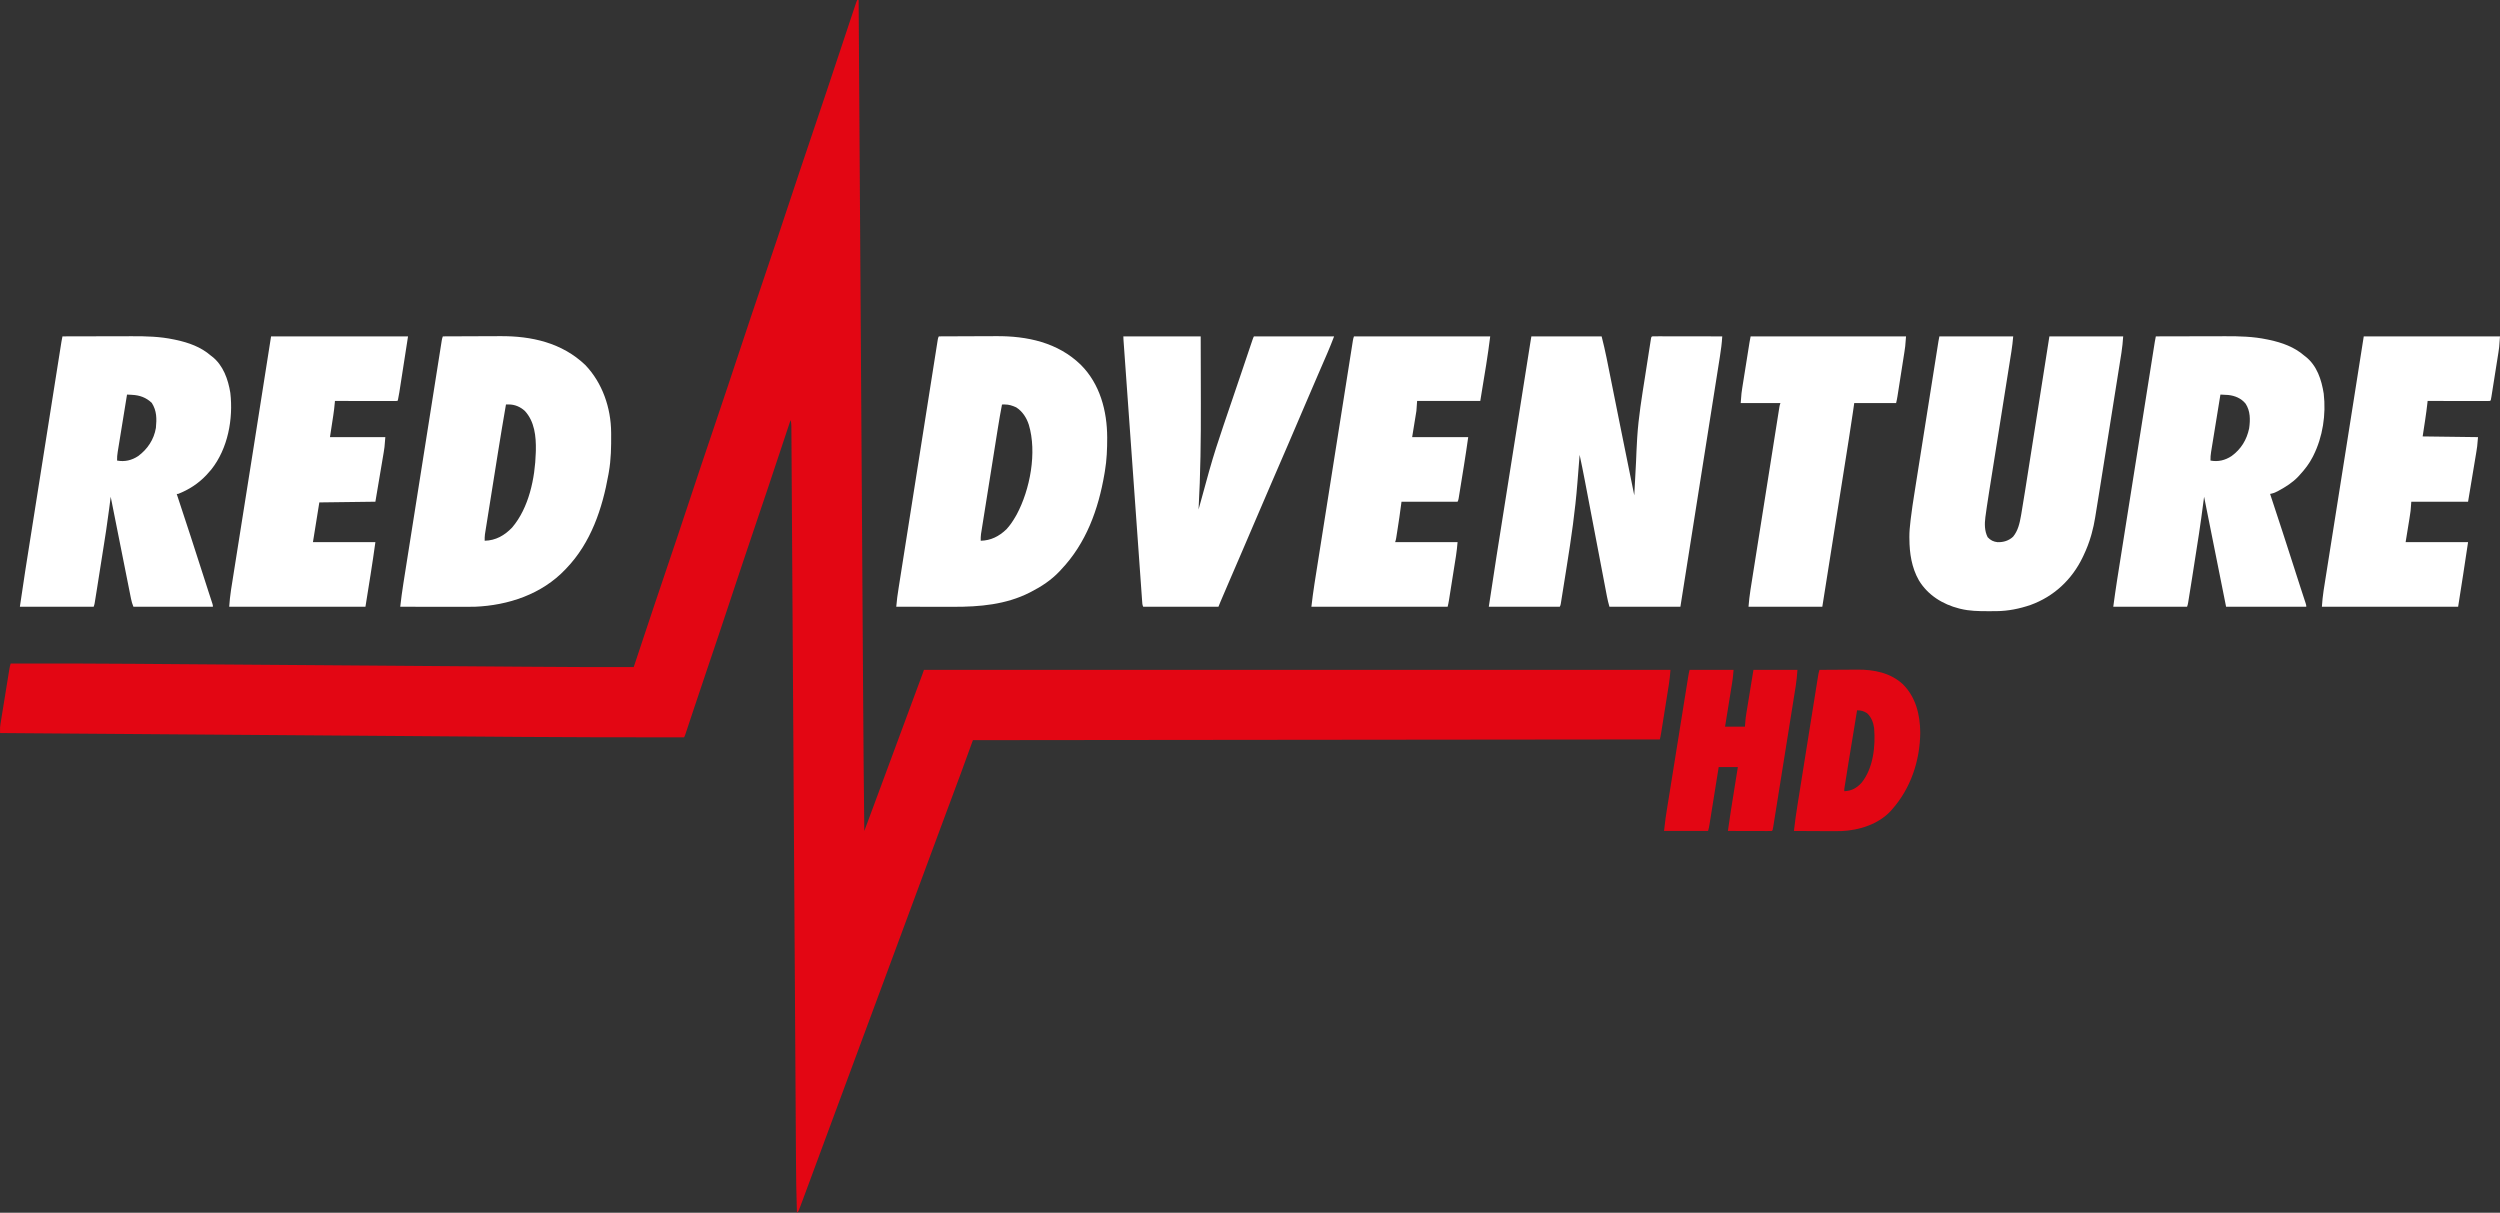 <svg version="1.1" viewBox="0 0 800 388.08" xmlns="http://www.w3.org/2000/svg">
 <rect x="0" y="0" width="800" height="388.08" fill="#333333" stroke="none"/>
 <g fill="#fff" stroke-width=".227">
  <path d="m490.04 107.64h22.481c0.568 2.273 1.113 4.523 1.569 6.817 0.06 0.299 0.12 0.598 0.181 0.897 0.162 0.804 0.323 1.608 0.483 2.412 0.172 0.861 0.345 1.722 0.519 2.583 0.33 1.642 0.659 3.285 0.988 4.927 0.399 1.991 0.798 3.982 1.198 5.972 0.053 0.265 0.053 0.265 0.108 0.536 0.143 0.714 0.287 1.428 0.43 2.142 0.178 0.888 0.356 1.776 0.535 2.664 1.466 7.307 2.948 14.611 4.436 21.914 0.307-5.309 0.307-5.309 0.561-10.62 9e-3 -0.205 0.018-0.411 0.027-0.623 0.043-0.986 0.084-1.973 0.122-2.959 0.051-1.247 0.121-2.492 0.198-3.737 0.015-0.25 0.03-0.5 0.046-0.757 0.413-6.406 1.458-12.724 2.458-19.059 0.183-1.164 0.364-2.329 0.544-3.494 0.174-1.123 0.349-2.246 0.525-3.369 0.084-0.535 0.167-1.071 0.25-1.606 0.115-0.739 0.232-1.479 0.349-2.218 0.034-0.221 0.068-0.441 0.104-0.669 0.032-0.199 0.064-0.399 0.096-0.604 0.027-0.174 0.055-0.348 0.083-0.527 0.086-0.396 0.086-0.396 0.313-0.624 0.698-0.022 1.391-0.029 2.089-0.026 0.329-5e-5 0.329-5e-5 0.665-1e-4 0.729 1.6e-4 1.457 2e-3 2.186 4e-3 0.504 4.2e-4 1.007 7.4e-4 1.511 9.7e-4 1.329 8.7e-4 2.657 3e-3 3.986 6e-3 1.355 2e-3 2.709 3e-3 4.064 5e-3 2.66 2e-3 5.32 6e-3 7.98 0.011-0.13 2.182-0.41 4.323-0.754 6.479-0.055 0.347-0.109 0.694-0.164 1.042-0.149 0.946-0.299 1.892-0.449 2.838-0.162 1.023-0.323 2.046-0.484 3.07-0.279 1.77-0.559 3.541-0.839 5.311-0.405 2.559-0.809 5.119-1.213 7.678-0.655 4.153-1.311 8.306-1.968 12.459-0.638 4.033-1.275 8.066-1.912 12.099-0.059 0.373-0.059 0.373-0.119 0.754-0.197 1.248-0.394 2.497-0.591 3.745-1.633 10.347-3.268 20.694-4.904 31.041h-22.708c-0.322-1.129-0.597-2.224-0.813-3.372-0.05-0.259-0.05-0.259-0.1-0.523-0.11-0.575-0.219-1.15-0.328-1.725-0.079-0.414-0.158-0.828-0.237-1.242-0.17-0.89-0.34-1.78-0.509-2.67-0.269-1.411-0.538-2.822-0.808-4.233-0.476-2.49-0.951-4.981-1.426-7.472-0.713-3.739-1.426-7.478-2.141-11.217-0.267-1.399-0.534-2.797-0.8-4.196-0.167-0.877-0.334-1.753-0.502-2.63-0.077-0.402-0.153-0.803-0.23-1.205-0.515-2.711-1.066-5.412-1.643-8.111-0.017 0.213-0.034 0.426-0.051 0.645-0.143 1.821-0.288 3.642-0.435 5.463-0.076 0.946-0.152 1.892-0.226 2.839-0.703 8.955-1.976 17.765-3.398 26.633-0.181 1.132-0.361 2.264-0.54 3.397-0.173 1.093-0.347 2.185-0.522 3.277-0.083 0.521-0.166 1.041-0.249 1.562-0.114 0.72-0.23 1.439-0.345 2.159-0.034 0.214-0.068 0.428-0.103 0.649-0.032 0.195-0.063 0.389-0.095 0.59-0.027 0.169-0.054 0.339-0.082 0.513-0.086 0.415-0.086 0.415-0.313 0.869h-22.708c0.802-5.348 1.605-10.693 2.453-16.034 0.174-1.096 0.347-2.192 0.52-3.288 0.284-1.794 0.568-3.588 0.852-5.382 0.332-2.095 0.663-4.19 0.995-6.285 0.591-3.736 1.183-7.471 1.774-11.207 0.573-3.618 1.146-7.237 1.719-10.855 0.035-0.224 0.071-0.448 0.107-0.679l0.428-2.703c0.614-3.881 1.229-7.763 1.843-11.644 0.066-0.417 0.132-0.835 0.198-1.252 0.409-2.582 0.817-5.163 1.226-7.745 0.114-0.719 0.228-1.437 0.341-2.156 0.131-0.827 0.262-1.653 0.393-2.48 0.07-0.441 0.14-0.881 0.209-1.322 0.042-0.262 0.083-0.524 0.126-0.794 0.036-0.226 0.071-0.451 0.108-0.684 0.108-0.67 0.219-1.34 0.331-2.009z"/>
  <path d="m689.87 107.64c3.559-0.011 7.119-0.019 10.678-0.024 1.653-2e-3 3.306-5e-3 4.96-0.011 1.443-5e-3 2.887-7e-3 4.33-8e-3 0.762-5.8e-4 1.524-2e-3 2.286-5e-3 4.504-0.018 8.947 0.092 13.369 1.027 0.239 0.05 0.478 0.099 0.724 0.151 4.033 0.865 7.963 2.26 11.112 5.001 0.133 0.101 0.266 0.202 0.404 0.306 3.697 2.875 5.167 7.462 5.861 11.899 0.768 6.672-0.3 13.801-3.312 19.813-0.069 0.138-0.138 0.276-0.208 0.418-1.098 2.154-2.478 3.941-4.106 5.714-0.168 0.187-0.337 0.374-0.51 0.567-1.81 1.916-4 3.296-6.302 4.543-0.141 0.077-0.283 0.154-0.429 0.233-0.766 0.402-1.448 0.639-2.296 0.789 0.057 0.174 0.115 0.348 0.174 0.527 2.585 7.838 5.164 15.678 7.668 23.542 0.069 0.216 0.138 0.432 0.208 0.655 0.067 0.211 0.134 0.422 0.204 0.64 0.471 1.479 0.949 2.956 1.43 4.432 0.065 0.201 0.131 0.401 0.198 0.608 0.304 0.933 0.609 1.867 0.916 2.799 0.105 0.322 0.21 0.643 0.315 0.965 0.091 0.277 0.182 0.555 0.276 0.84 0.192 0.643 0.192 0.643 0.192 1.097h-25.66c-3.485-17.423-3.485-17.423-7.039-35.197-0.3 2.248-0.599 4.496-0.908 6.812-0.222 1.567-0.447 3.133-0.681 4.698-0.031 0.208-0.062 0.417-0.094 0.632-0.692 4.637-1.429 9.268-2.168 13.898-0.093 0.585-0.187 1.17-0.28 1.756-0.148 0.927-0.296 1.855-0.445 2.782-0.056 0.346-0.111 0.692-0.166 1.038-0.076 0.477-0.153 0.953-0.23 1.43-0.043 0.269-0.086 0.538-0.131 0.815-0.12 0.657-0.12 0.657-0.347 1.338h-23.616c0.394-2.886 0.787-5.765 1.244-8.641 0.053-0.335 0.106-0.67 0.159-1.005 0.143-0.903 0.286-1.806 0.429-2.709 0.155-0.98 0.31-1.961 0.465-2.942 0.302-1.913 0.605-3.826 0.908-5.738 0.353-2.23 0.706-4.459 1.059-6.689 0.629-3.977 1.259-7.954 1.889-11.931 0.611-3.857 1.222-7.714 1.832-11.571 0.038-0.238 0.075-0.476 0.114-0.722 0.038-0.238 0.075-0.475 0.114-0.72 0.696-4.399 1.392-8.798 2.088-13.197 0.211-1.333 0.422-2.666 0.633-4 0.334-2.112 0.668-4.224 1.003-6.335 0.153-0.965 0.306-1.929 0.458-2.894 0.14-0.882 0.279-1.765 0.419-2.647 0.051-0.32 0.101-0.639 0.152-0.959 0.069-0.434 0.137-0.867 0.206-1.301 0.038-0.241 0.076-0.482 0.116-0.73 0.1-0.598 0.213-1.192 0.336-1.786zm20.664 18.62c-0.416 2.552-0.83 5.104-1.244 7.657-0.192 1.185-0.384 2.37-0.577 3.555-0.186 1.144-0.372 2.288-0.557 3.432-0.071 0.436-0.142 0.872-0.213 1.309-0.1 0.611-0.199 1.223-0.297 1.835-0.03 0.18-0.059 0.36-0.09 0.545-0.149 0.939-0.233 1.831-0.202 2.786 2.445 0.456 4.676-0.071 6.75-1.44 3.034-2.21 4.857-5.189 5.625-8.869 0.381-2.721 0.416-5.551-1.149-7.913-1.385-1.702-3.396-2.538-5.541-2.762-0.298-0.016-0.595-0.032-0.902-0.048-0.155-9e-3 -0.311-0.018-0.471-0.027-0.378-0.021-0.755-0.04-1.133-0.059z"/>
  <path d="m19.984 107.64c3.559-0.011 7.119-0.019 10.678-0.024 1.653-2e-3 3.306-5e-3 4.96-0.011 1.443-5e-3 2.887-7e-3 4.33-8e-3 0.762-5.8e-4 1.524-2e-3 2.286-5e-3 4.504-0.018 8.947 0.092 13.369 1.027 0.239 0.05 0.478 0.099 0.724 0.151 4.033 0.865 7.963 2.26 11.112 5.001 0.133 0.101 0.266 0.202 0.404 0.306 3.584 2.788 5.173 7.335 5.861 11.657 0.957 8.363-0.778 17.818-6.108 24.525-0.35 0.406-0.705 0.809-1.064 1.206-0.184 0.205-0.368 0.41-0.557 0.622-2.516 2.663-5.576 4.627-8.98 5.963h-0.454c0.095 0.286 0.095 0.286 0.191 0.579 2.886 8.744 5.767 17.488 8.555 26.264 0.425 1.337 0.855 2.673 1.289 4.007 0.056 0.171 0.111 0.342 0.168 0.518 0.251 0.774 0.503 1.547 0.756 2.32 0.083 0.257 0.167 0.514 0.253 0.778 0.072 0.22 0.144 0.441 0.218 0.667 0.151 0.518 0.151 0.518 0.151 0.972h-25.433c-0.359-0.898-0.581-1.63-0.767-2.565-0.058-0.288-0.116-0.576-0.176-0.873-0.063-0.318-0.125-0.635-0.188-0.953-0.067-0.336-0.134-0.672-0.202-1.007-0.182-0.91-0.363-1.82-0.543-2.73-0.189-0.952-0.379-1.903-0.569-2.855-0.36-1.801-0.718-3.603-1.076-5.404-0.408-2.051-0.817-4.102-1.226-6.153-0.841-4.218-1.681-8.437-2.52-12.656-0.025 0.195-0.05 0.39-0.075 0.591-0.095 0.742-0.19 1.484-0.285 2.226-0.041 0.318-0.081 0.635-0.122 0.953-0.286 2.251-0.599 4.495-0.94 6.738-0.027 0.179-0.054 0.358-0.082 0.543-0.062 0.404-0.125 0.807-0.188 1.211-0.069 0.441-0.069 0.441-0.139 0.891-0.023 0.149-0.047 0.298-0.07 0.452-0.073 0.468-0.145 0.935-0.218 1.403-0.724 4.678-1.462 9.354-2.21 14.029-0.044 0.276-0.088 0.551-0.133 0.836-0.123 0.771-0.247 1.542-0.371 2.313-0.054 0.342-0.054 0.342-0.11 0.69-0.034 0.207-0.067 0.415-0.102 0.629-0.029 0.18-0.058 0.36-0.088 0.545-0.09 0.465-0.09 0.465-0.317 1.147h-23.616c1.304-8.869 1.304-8.869 1.736-11.59 0.051-0.326 0.103-0.652 0.154-0.979 0.136-0.866 0.273-1.732 0.41-2.598 0.149-0.945 0.299-1.89 0.448-2.836 0.29-1.838 0.58-3.676 0.871-5.513 0.339-2.144 0.678-4.289 1.016-6.434 0.604-3.824 1.208-7.648 1.812-11.473 0.586-3.706 1.171-7.412 1.756-11.119 0.742-4.698 1.484-9.396 2.226-14.093 0.236-1.494 0.472-2.988 0.708-4.482 0.287-1.816 0.574-3.632 0.861-5.448 0.146-0.926 0.293-1.852 0.439-2.778 0.134-0.847 0.268-1.694 0.402-2.541 0.071-0.452 0.143-0.904 0.214-1.356 0.042-0.268 0.085-0.536 0.129-0.812 0.037-0.231 0.073-0.463 0.111-0.701 0.099-0.591 0.211-1.178 0.333-1.766zm20.664 18.62c-0.416 2.552-0.83 5.104-1.244 7.657-0.192 1.185-0.384 2.37-0.577 3.555-0.186 1.144-0.372 2.288-0.557 3.432-0.071 0.436-0.142 0.872-0.213 1.309-0.1 0.611-0.199 1.223-0.297 1.835-0.03 0.18-0.059 0.36-0.09 0.545-0.149 0.939-0.233 1.831-0.202 2.786 2.43 0.453 4.672-0.062 6.735-1.426 2.989-2.195 5.071-5.314 5.689-9.029 0.28-2.901 0.296-5.481-1.326-8.009-1.84-1.72-3.813-2.436-6.316-2.569-0.155-9e-3 -0.311-0.018-0.471-0.027-0.378-0.021-0.755-0.04-1.133-0.059z"/>
  <path d="m300.43 107.64c2.926-0.016 5.852-0.028 8.777-0.035 1.359-4e-3 2.718-8e-3 4.077-0.016 1.316-8e-3 2.633-0.011 3.949-0.013 0.497-1e-3 0.995-4e-3 1.492-7e-3 9.97-0.072 19.764 2.01 27.119 9.155 6.159 6.14 8.435 14.782 8.458 23.273 2e-3 3.645-0.124 7.187-0.738 10.789-0.068 0.407-0.068 0.407-0.137 0.823-1.934 11.394-5.857 22.263-13.942 30.741-0.177 0.191-0.354 0.383-0.536 0.58-2.584 2.715-5.681 4.759-9.002 6.459-0.14 0.072-0.28 0.144-0.425 0.219-7.608 3.87-16.003 4.592-24.403 4.572-0.53-4.2e-4 -1.06-7.5e-4 -1.59-9.7e-4 -1.385-8.6e-4 -2.77-3e-3 -4.155-6e-3 -1.417-2e-3 -2.835-3e-3 -4.252-5e-3 -2.773-2e-3 -5.547-6e-3 -8.32-0.011 0.147-2.006 0.437-3.982 0.753-5.968 0.054-0.347 0.109-0.693 0.163-1.04 0.148-0.946 0.298-1.893 0.448-2.839 0.162-1.023 0.322-2.045 0.483-3.068 0.315-2.001 0.63-4.001 0.946-6.002 0.257-1.625 0.513-3.25 0.769-4.875 0.036-0.231 0.073-0.463 0.11-0.701 0.074-0.47 0.148-0.94 0.222-1.411 0.694-4.405 1.389-8.809 2.084-13.214 0.597-3.782 1.193-7.564 1.788-11.346 0.692-4.392 1.383-8.785 2.076-13.177 0.074-0.468 0.148-0.936 0.221-1.403 0.054-0.345 0.054-0.345 0.11-0.698 0.256-1.625 0.512-3.249 0.768-4.874 0.311-1.978 0.623-3.955 0.936-5.933 0.16-1.01 0.319-2.019 0.477-3.029 0.145-0.923 0.291-1.846 0.437-2.768 0.053-0.335 0.106-0.67 0.158-1.005 0.071-0.453 0.143-0.906 0.215-1.359 0.06-0.378 0.06-0.378 0.121-0.765 0.112-0.589 0.112-0.589 0.339-1.044zm20.21 21.8c-0.485 2.516-0.92 5.037-1.321 7.568-0.06 0.379-0.121 0.757-0.182 1.136-0.162 1.016-0.324 2.032-0.485 3.048-0.101 0.636-0.202 1.272-0.304 1.908-0.354 2.222-0.707 4.444-1.06 6.666-0.328 2.068-0.658 4.135-0.988 6.202-0.284 1.781-0.568 3.562-0.851 5.343-0.169 1.061-0.337 2.123-0.507 3.184-0.159 0.996-0.317 1.991-0.475 2.987-0.058 0.365-0.116 0.73-0.175 1.095-0.08 0.498-0.159 0.997-0.237 1.496-0.044 0.279-0.089 0.557-0.134 0.845-0.088 0.717-0.112 1.401-0.094 2.123 3.258-0.07 5.889-1.421 8.225-3.663 1.15-1.236 2.061-2.598 2.902-4.058 0.128-0.222 0.256-0.445 0.389-0.674 4.294-8.005 6.53-19.888 3.883-28.718-0.727-2.253-2.021-4.282-4.045-5.578-1.208-0.549-2.345-0.931-3.678-0.917-0.428 4e-3 -0.428 4e-3 -0.864 9e-3z"/>
  <path d="m141.7 107.64c2.926-0.016 5.852-0.028 8.777-0.035 1.359-4e-3 2.718-8e-3 4.077-0.016 1.316-8e-3 2.633-0.011 3.949-0.013 0.497-1e-3 0.995-4e-3 1.492-7e-3 10.083-0.072 19.8 2.095 27.276 9.212 5.503 5.729 8.244 13.75 8.292 21.636 2e-3 0.178 3e-3 0.356 5e-3 0.54 0.028 4.063-0.032 8.042-0.732 12.056-0.07 0.401-0.07 0.401-0.14 0.811-1.954 10.988-5.61 21.88-13.484 30.072-0.101 0.106-0.201 0.213-0.305 0.322-7.508 7.92-18.247 11.513-28.988 11.94-1.842 0.039-3.684 0.026-5.526 0.022-0.53-4.2e-4 -1.06-7.5e-4 -1.59-9.7e-4 -1.385-8.6e-4 -2.77-3e-3 -4.155-6e-3 -1.417-2e-3 -2.835-3e-3 -4.252-5e-3 -2.773-2e-3 -5.547-6e-3 -8.32-0.011 0.278-2.487 0.605-4.96 0.999-7.432 0.054-0.341 0.107-0.682 0.161-1.023 0.145-0.925 0.292-1.849 0.438-2.774 0.159-1.002 0.316-2.003 0.474-3.005 0.308-1.957 0.618-3.913 0.927-5.87 0.361-2.279 0.72-4.559 1.08-6.838 0.642-4.065 1.284-8.13 1.927-12.195 0.624-3.945 1.247-7.89 1.869-11.835 0.679-4.301 1.357-8.601 2.037-12.902 0.072-0.458 0.145-0.916 0.217-1.374 0.036-0.225 0.071-0.451 0.108-0.683 0.251-1.589 0.502-3.179 0.753-4.769 0.305-1.934 0.611-3.868 0.917-5.802 0.156-0.987 0.312-1.974 0.468-2.961 0.142-0.903 0.285-1.805 0.428-2.707 0.052-0.327 0.103-0.655 0.155-0.982 0.07-0.443 0.14-0.886 0.211-1.329 0.039-0.247 0.078-0.493 0.118-0.747 0.111-0.606 0.111-0.606 0.338-1.287zm20.21 21.8c-0.904 5.205-1.771 10.415-2.601 15.633-0.088 0.554-0.177 1.109-0.265 1.663-0.31 1.942-0.619 3.884-0.928 5.827-0.286 1.801-0.574 3.601-0.861 5.401-0.25 1.561-0.498 3.122-0.746 4.683-0.147 0.926-0.295 1.852-0.443 2.779-0.139 0.865-0.276 1.729-0.413 2.594-0.05 0.316-0.101 0.632-0.152 0.949-0.07 0.432-0.138 0.864-0.206 1.296-0.038 0.241-0.077 0.483-0.116 0.731-0.082 0.688-0.096 1.351-0.081 2.043 3.535-0.076 6.353-1.692 8.771-4.215 5.4-6.334 7.347-15.838 7.579-23.943 9e-3 -0.27 0.018-0.54 0.028-0.819 0.077-4.4-0.4-9.19-3.519-12.551-1.401-1.311-3.259-2.107-5.187-2.083-0.283 4e-3 -0.567 7e-3 -0.859 0.011z"/>
  <path d="m620.61 107.64h23.616c-0.145 1.596-0.306 3.151-0.56 4.727-0.033 0.21-0.066 0.419-0.1 0.635-0.11 0.695-0.221 1.39-0.332 2.085-0.08 0.502-0.159 1.003-0.238 1.505-0.171 1.077-0.342 2.154-0.513 3.231-0.272 1.708-0.543 3.416-0.813 5.125-0.38 2.4-0.761 4.799-1.142 7.199-0.024 0.152-0.048 0.304-0.073 0.461-0.244 1.538-0.489 3.077-0.733 4.615-0.122 0.765-0.243 1.53-0.365 2.295-0.036 0.226-0.036 0.226-0.073 0.457-0.402 2.532-0.804 5.064-1.205 7.597-0.268 1.693-0.537 3.385-0.807 5.078-0.169 1.061-0.337 2.122-0.505 3.183-0.077 0.486-0.154 0.972-0.232 1.458-0.246 1.539-0.484 3.08-0.711 4.622-0.035 0.236-0.069 0.472-0.105 0.715-0.104 0.724-0.204 1.448-0.301 2.173-0.031 0.217-0.062 0.433-0.095 0.656-0.284 2.188-0.289 4.448 0.728 6.447 0.919 0.983 1.847 1.454 3.179 1.59 1.851 0.052 3.57-0.463 4.947-1.738 1.568-1.897 2.112-4.282 2.524-6.647 0.058-0.326 0.058-0.326 0.117-0.66 0.449-2.553 0.853-5.113 1.254-7.674 0.085-0.54 0.17-1.08 0.255-1.62 0.228-1.449 0.456-2.898 0.684-4.347 0.215-1.366 0.43-2.732 0.645-4.098 0.426-2.701 0.851-5.402 1.276-8.103 0.412-2.62 0.824-5.24 1.237-7.861 0.025-0.162 0.051-0.324 0.077-0.491 0.128-0.814 0.256-1.627 0.384-2.441 1.059-6.725 2.117-13.45 3.175-20.175h23.616c-0.136 1.774-0.276 3.482-0.559 5.227-0.033 0.209-0.066 0.418-0.1 0.634-0.109 0.691-0.22 1.381-0.33 2.071-0.079 0.499-0.158 0.999-0.237 1.498-0.214 1.35-0.429 2.7-0.645 4.05-0.226 1.42-0.452 2.839-0.677 4.259-0.379 2.386-0.759 4.773-1.139 7.159-0.389 2.443-0.778 4.885-1.166 7.328-0.024 0.15-0.048 0.3-0.072 0.455-0.096 0.604-0.192 1.208-0.288 1.812-0.44 2.767-0.88 5.534-1.32 8.302-0.044 0.277-0.088 0.554-0.134 0.84-0.255 1.606-0.511 3.211-0.767 4.817-0.077 0.483-0.154 0.966-0.231 1.449-0.401 2.518-0.806 5.035-1.222 7.55-0.037 0.226-0.074 0.451-0.112 0.683-0.272 1.637-0.603 3.238-1.05 4.838-0.101 0.367-0.101 0.367-0.204 0.741-0.639 2.239-1.458 4.357-2.464 6.455-0.078 0.165-0.156 0.329-0.236 0.499-3.422 7.14-9.22 12.581-16.685 15.279-3.492 1.199-7.224 1.959-10.921 1.98-0.182 2e-3 -0.364 3e-3 -0.551 5e-3 -0.584 4e-3 -1.168 5e-3 -1.752 6e-3 -0.299 2.3e-4 -0.299 2.3e-4 -0.603 4.6e-4 -2.888-4e-3 -5.717-0.047-8.537-0.738-0.157-0.038-0.313-0.075-0.474-0.114-5.283-1.335-10.069-4.3-12.907-9.031-2.304-4.036-3.001-8.635-3.025-13.222-5e-3 -0.211-9e-3 -0.422-0.014-0.64-9e-3 -1.727 0.163-3.418 0.362-5.132 0.03-0.26 0.06-0.52 0.092-0.787 0.322-2.706 0.735-5.396 1.164-8.087 0.085-0.538 0.17-1.076 0.254-1.615 0.227-1.441 0.455-2.881 0.684-4.322 0.216-1.36 0.43-2.721 0.645-4.081 0.425-2.691 0.85-5.381 1.277-8.072 0.413-2.606 0.825-5.212 1.237-7.819 0.025-0.161 0.051-0.323 0.077-0.489 0.102-0.648 0.205-1.297 0.307-1.945 0.441-2.795 0.883-5.59 1.325-8.384 0.071-0.451 0.143-0.902 0.214-1.353 0.27-1.709 0.541-3.419 0.812-5.128 0.082-0.518 0.164-1.035 0.246-1.553 0.112-0.705 0.223-1.411 0.335-2.116 0.033-0.206 0.065-0.411 0.098-0.623 0.045-0.284 0.045-0.284 0.091-0.573 0.026-0.163 0.051-0.325 0.078-0.493 0.092-0.542 0.202-1.081 0.31-1.621z"/>
  <path d="m359.47 107.64h24.752c0.028 9.268 0.028 9.268 0.033 13.269 4e-3 2.721 9e-3 5.441 0.018 8.162 0.039 11.345-0.108 22.646-0.733 33.976 0.055-0.203 0.111-0.406 0.168-0.615 2.237-8.202 2.237-8.202 3.137-11.4 0.052-0.184 0.103-0.367 0.156-0.556 1.353-4.801 2.88-9.537 4.493-14.257 0.298-0.872 0.593-1.745 0.888-2.619 0.696-2.061 1.398-4.12 2.101-6.178 0.853-2.495 1.698-4.992 2.54-7.49 0.126-0.372 0.251-0.744 0.377-1.117 0.5-1.482 1-2.964 1.5-4.446 0.294-0.871 0.588-1.743 0.882-2.614 0.109-0.324 0.219-0.649 0.328-0.973 0.15-0.446 0.3-0.891 0.451-1.337 0.085-0.251 0.169-0.502 0.257-0.761 0.208-0.59 0.208-0.59 0.435-1.044h25.66c-0.69 1.794-1.381 3.567-2.147 5.327-0.142 0.327-0.142 0.327-0.286 0.661-0.203 0.47-0.407 0.939-0.611 1.409-0.559 1.289-1.117 2.578-1.674 3.868-0.116 0.269-0.233 0.538-0.352 0.815-1.259 2.911-2.509 5.827-3.757 8.742-0.228 0.533-0.457 1.066-0.685 1.599-1.033 2.412-2.066 4.824-3.098 7.237-0.57 1.331-1.139 2.663-1.709 3.994-0.113 0.263-0.225 0.526-0.341 0.797-1.76 4.109-3.536 8.21-5.319 12.308-1.793 4.122-3.561 8.254-5.319 12.39-1.318 3.1-2.639 6.199-3.98 9.29-1.532 3.531-3.051 7.067-4.567 10.605-0.186 0.434-0.372 0.868-0.558 1.302-0.349 0.814-0.698 1.628-1.046 2.442-0.105 0.246-0.211 0.491-0.319 0.744-0.098 0.228-0.195 0.455-0.295 0.69-0.127 0.297-0.127 0.297-0.257 0.6-0.237 0.563-0.464 1.131-0.691 1.698h-24.07c-0.309-0.618-0.301-1.155-0.351-1.846-0.022-0.299-0.044-0.598-0.066-0.906-0.023-0.335-0.047-0.67-0.07-1.004-0.025-0.353-0.051-0.706-0.076-1.06-0.07-0.974-0.139-1.948-0.208-2.922-0.074-1.049-0.15-2.098-0.225-3.148-0.148-2.057-0.294-4.114-0.44-6.17-0.17-2.393-0.341-4.786-0.513-7.179-0.305-4.268-0.61-8.537-0.914-12.805-0.295-4.146-0.591-8.292-0.887-12.438-0.018-0.255-0.036-0.511-0.055-0.774-0.073-1.026-0.147-2.052-0.22-3.079-0.316-4.421-0.632-8.842-0.947-13.263-0.051-0.717-0.102-1.434-0.154-2.152-0.194-2.722-0.388-5.444-0.582-8.166-0.059-0.827-0.118-1.653-0.177-2.48-0.068-0.949-0.135-1.899-0.203-2.848-0.025-0.345-0.049-0.689-0.074-1.034-0.033-0.466-0.066-0.932-0.1-1.398-0.018-0.26-0.037-0.519-0.056-0.787-0.023-0.352-0.039-0.706-0.039-1.059z"/>
  <path d="m433.27 107.64h43.599c-0.398 3.048-0.795 6.08-1.294 9.111-0.049 0.301-0.098 0.603-0.147 0.904-0.176 1.085-0.354 2.17-0.532 3.255-0.398 2.44-0.796 4.88-1.206 7.394h-20.21c-0.075 1.049-0.15 2.098-0.227 3.179-0.45 2.773-0.899 5.545-1.363 8.402h17.939c-0.41 2.87-0.823 5.735-1.286 8.596-0.054 0.338-0.109 0.677-0.163 1.015-0.112 0.697-0.225 1.393-0.338 2.09-0.145 0.893-0.288 1.786-0.431 2.679-0.111 0.693-0.223 1.386-0.335 2.079-0.053 0.33-0.106 0.66-0.159 0.989-0.073 0.456-0.147 0.912-0.222 1.369-0.063 0.388-0.063 0.388-0.127 0.785-0.118 0.609-0.118 0.609-0.345 1.063h-17.939c-0.225 1.649-0.45 3.297-0.681 4.996-0.172 1.149-0.343 2.297-0.524 3.444-0.074 0.474-0.148 0.949-0.221 1.423-0.048 0.306-0.096 0.612-0.144 0.919-0.042 0.269-0.084 0.538-0.127 0.815-0.119 0.665-0.119 0.665-0.346 1.346h19.983c-0.134 1.469-0.266 2.901-0.499 4.351-0.026 0.167-0.052 0.334-0.08 0.507-0.085 0.542-0.172 1.085-0.258 1.627-0.06 0.381-0.121 0.762-0.181 1.144-0.125 0.794-0.251 1.588-0.378 2.381-0.162 1.017-0.323 2.034-0.483 3.05-0.124 0.785-0.248 1.57-0.373 2.355-0.059 0.375-0.119 0.75-0.178 1.125-0.083 0.523-0.166 1.045-0.249 1.568-0.024 0.154-0.049 0.308-0.074 0.467-0.114 0.709-0.251 1.391-0.426 2.089h-43.599c0.293-2.49 0.605-4.959 0.999-7.432 0.054-0.341 0.107-0.682 0.161-1.023 0.145-0.925 0.292-1.849 0.438-2.774 0.159-1.002 0.316-2.003 0.474-3.005 0.308-1.957 0.618-3.913 0.927-5.87 0.361-2.279 0.72-4.559 1.08-6.838 0.642-4.065 1.284-8.13 1.927-12.195 0.624-3.945 1.247-7.89 1.869-11.835 0.679-4.301 1.357-8.601 2.037-12.902 0.072-0.458 0.145-0.916 0.217-1.374 0.036-0.225 0.071-0.451 0.108-0.683 0.251-1.589 0.502-3.179 0.753-4.769 0.305-1.934 0.611-3.868 0.917-5.802 0.156-0.987 0.312-1.974 0.468-2.961 0.142-0.903 0.285-1.805 0.428-2.707 0.052-0.327 0.103-0.655 0.155-0.982 0.07-0.443 0.14-0.886 0.211-1.329 0.039-0.247 0.078-0.493 0.118-0.747 0.111-0.606 0.111-0.606 0.338-1.287z"/>
  <path d="m86.745 107.64h43.826c-3.138 20.396-3.138 20.396-3.406 20.664-0.622 0.022-1.238 0.029-1.86 0.026-0.195 3e-5 -0.39 6e-5 -0.591 1e-4 -0.648-1.6e-4 -1.295-2e-3 -1.943-4e-3 -0.448-4.2e-4 -0.895-7.4e-4 -1.343-9.7e-4 -1.181-8.7e-4 -2.362-3e-3 -3.542-6e-3 -1.204-2e-3 -2.408-3e-3 -3.612-5e-3 -2.364-2e-3 -4.728-6e-3 -7.092-0.011-0.013 0.154-0.025 0.309-0.038 0.468-0.123 1.43-0.29 2.843-0.509 4.261-0.027 0.176-0.053 0.352-0.081 0.533-0.097 0.645-0.196 1.289-0.295 1.933-0.22 1.447-0.44 2.894-0.667 4.385h17.712c-0.261 3.391-0.261 3.391-0.524 4.913-0.029 0.176-0.059 0.352-0.089 0.533-0.093 0.556-0.188 1.113-0.282 1.669-0.059 0.349-0.117 0.697-0.175 1.046-0.214 1.277-0.431 2.554-0.647 3.832-0.482 2.862-0.965 5.723-1.462 8.672-8.88 0.112-8.88 0.112-17.939 0.227-0.674 4.196-1.349 8.393-2.044 12.716h19.983c-0.942 6.905-2.082 13.782-3.179 20.664h-43.599c0.142-1.847 0.299-3.626 0.592-5.444 0.037-0.233 0.073-0.466 0.111-0.706 0.122-0.772 0.245-1.543 0.368-2.314 0.088-0.558 0.176-1.116 0.264-1.674 0.19-1.202 0.38-2.403 0.571-3.604 0.28-1.762 0.559-3.524 0.838-5.287 0.458-2.893 0.916-5.787 1.375-8.68 0.623-3.927 1.245-7.854 1.867-11.78 0.212-1.338 0.424-2.676 0.636-4.014 0.053-0.333 0.105-0.666 0.158-0.999 0.34-2.15 0.681-4.299 1.021-6.448 1.878-11.853 3.74-23.709 5.596-35.565z"/>
  <path d="m756.4 107.64h43.599c-0.261 3.653-0.261 3.653-0.499 5.121-0.039 0.253-0.039 0.253-0.08 0.51-0.085 0.542-0.172 1.084-0.258 1.626-0.06 0.382-0.121 0.764-0.181 1.145-0.125 0.793-0.251 1.585-0.378 2.378-0.163 1.017-0.323 2.035-0.483 3.053-0.124 0.785-0.248 1.57-0.373 2.354-0.06 0.376-0.119 0.751-0.178 1.127-0.082 0.521-0.166 1.042-0.249 1.563-0.024 0.156-0.049 0.311-0.074 0.471-0.173 1.062-0.173 1.062-0.426 1.315-0.622 0.022-1.238 0.029-1.86 0.026-0.195 3e-5 -0.39 6e-5 -0.591 1e-4 -0.648-1.6e-4 -1.295-2e-3 -1.943-4e-3 -0.448-4.2e-4 -0.895-7.4e-4 -1.343-9.7e-4 -1.181-8.7e-4 -2.362-3e-3 -3.542-6e-3 -1.204-2e-3 -2.408-3e-3 -3.612-5e-3 -2.364-2e-3 -4.728-6e-3 -7.092-0.011-0.029 0.288-0.029 0.288-0.059 0.581-0.397 3.615-0.983 7.165-1.53 10.773 5.845 0.075 11.69 0.15 17.712 0.227-0.261 3.13-0.261 3.13-0.524 4.681-0.029 0.178-0.059 0.356-0.089 0.54-0.093 0.565-0.188 1.13-0.282 1.694-0.059 0.353-0.117 0.707-0.175 1.06-0.215 1.297-0.431 2.593-0.647 3.889-0.482 2.904-0.965 5.808-1.462 8.799h-18.166c-0.112 1.461-0.112 1.461-0.227 2.952-0.114 0.828-0.234 1.65-0.37 2.474-0.031 0.193-0.062 0.387-0.094 0.586-0.114 0.707-0.23 1.413-0.345 2.12-0.258 1.588-0.515 3.175-0.781 4.811h19.983c-1.014 6.895-2.092 13.78-3.179 20.664h-43.599c0.135-1.761 0.272-3.458 0.551-5.191 0.032-0.206 0.064-0.411 0.098-0.623 0.107-0.68 0.215-1.36 0.324-2.039 0.078-0.493 0.156-0.987 0.233-1.48 0.211-1.341 0.424-2.681 0.637-4.021 0.226-1.427 0.452-2.853 0.677-4.28 0.384-2.43 0.768-4.859 1.154-7.289 0.547-3.453 1.093-6.905 1.639-10.358 0.247-1.561 0.494-3.122 0.74-4.683 0.024-0.154 0.049-0.308 0.074-0.466 0.366-2.318 0.733-4.635 1.1-6.953 0.024-0.151 0.048-0.302 0.072-0.457 0.096-0.603 0.191-1.207 0.287-1.81 0.953-6.023 1.905-12.047 2.853-18.071 0.026-0.168 0.053-0.336 0.08-0.509 0.382-2.429 0.765-4.858 1.147-7.287 0.857-5.445 0.857-5.445 1.732-10.999z"/>
  <path d="m560.2 107.64h49.73c-0.261 3.392-0.261 3.392-0.499 4.878-0.039 0.254-0.039 0.254-0.08 0.514-0.085 0.547-0.172 1.095-0.258 1.642-0.06 0.386-0.121 0.771-0.181 1.157-0.125 0.802-0.251 1.603-0.378 2.405-0.162 1.027-0.323 2.054-0.483 3.081-0.124 0.793-0.248 1.587-0.373 2.38-0.059 0.379-0.119 0.758-0.178 1.137-0.083 0.528-0.166 1.055-0.249 1.583-0.024 0.156-0.049 0.311-0.074 0.471-0.113 0.712-0.251 1.397-0.426 2.098h-13.398c-0.144 0.999-0.288 1.998-0.437 3.028-0.81 5.545-1.697 11.077-2.574 16.612-0.251 1.583-0.501 3.165-0.751 4.748-0.446 2.821-0.893 5.641-1.339 8.462-0.433 2.734-0.866 5.467-1.298 8.201-0.027 0.17-0.054 0.339-0.081 0.514-0.135 0.851-0.269 1.702-0.404 2.553-1.111 7.018-2.222 14.036-3.333 21.055h-23.616c0.152-1.823 0.335-3.593 0.624-5.393 0.04-0.254 0.08-0.508 0.121-0.77 0.133-0.844 0.267-1.687 0.401-2.53 0.096-0.608 0.192-1.216 0.288-1.823 0.233-1.474 0.466-2.949 0.7-4.423 0.272-1.717 0.544-3.435 0.815-5.152 0.484-3.063 0.969-6.127 1.455-9.19 0.471-2.972 0.942-5.945 1.411-8.918 0.594-3.757 1.188-7.514 1.783-11.271 0.19-1.198 0.379-2.395 0.568-3.593 0.23-1.458 0.461-2.915 0.693-4.372 0.118-0.744 0.236-1.487 0.353-2.231 0.127-0.805 0.255-1.61 0.383-2.415 0.056-0.355 0.056-0.355 0.113-0.717 0.034-0.215 0.069-0.43 0.104-0.651 0.044-0.279 0.044-0.279 0.089-0.563 0.091-0.478 0.091-0.478 0.318-1.159h-12.716c0.261-3.392 0.261-3.392 0.499-4.853 0.026-0.167 0.052-0.334 0.08-0.506 0.085-0.539 0.172-1.078 0.258-1.616 0.06-0.38 0.121-0.76 0.181-1.14 0.157-0.991 0.316-1.982 0.475-2.973 0.13-0.81 0.258-1.62 0.387-2.43 0.154-0.97 0.308-1.939 0.462-2.909 0.029-0.184 0.058-0.367 0.088-0.556 0.083-0.52 0.166-1.04 0.249-1.56 0.071-0.443 0.071-0.443 0.143-0.894 0.107-0.638 0.229-1.273 0.356-1.907z"/>
 </g>
 <g fill="#e30613" stroke-width=".227">
  <path d="m274.31 0h0.454c1e-3 0.209 3e-3 0.418 4e-3 0.633 0.125 19.394 0.25 38.787 0.441 68.411 2e-3 0.345 4e-3 0.691 7e-3 1.036 0.047 7.252 0.094 14.503 0.141 21.755 0.024 3.644 0.047 7.288 0.071 10.932 4e-3 0.55 7e-3 1.099 0.011 1.649 0.055 8.437 0.109 16.875 0.163 25.312 1e-3 0.181 2e-3 0.361 4e-3 0.547 0.019 2.911 0.037 5.823 0.056 8.734 0.054 8.412 0.108 16.825 0.163 25.237 1e-3 0.174 2e-3 0.348 3e-3 0.527 0.025 3.824 0.05 7.647 0.074 11.471 0.01 1.54 0.02 3.08 0.03 4.62 2e-3 0.253 2e-3 0.253 3e-3 0.511 0.035 5.379 0.07 10.758 0.104 16.137 0.035 5.444 0.07 10.887 0.105 16.331 0.02 3.085 0.04 6.169 0.06 9.254 0.09 14.271 0.211 28.542 0.377 42.813 0.317-0.855 0.634-1.71 0.952-2.565 0.108-0.29 0.215-0.58 0.323-0.87 0.834-2.248 1.668-4.495 2.502-6.743 0.06-0.161 0.119-0.322 0.181-0.488 1.752-4.723 3.501-9.447 5.25-14.172 0.848-2.29 1.696-4.58 2.544-6.87 0.281-0.758 0.561-1.515 0.842-2.273 0.891-2.407 1.783-4.813 2.675-7.22 0.424-1.144 0.848-2.288 1.272-3.432 0.203-0.548 0.406-1.096 0.61-1.645 0.281-0.757 0.561-1.515 0.842-2.272 0.126-0.339 0.126-0.339 0.254-0.684 0.076-0.206 0.153-0.413 0.232-0.625 0.067-0.179 0.133-0.359 0.201-0.543 0.138-0.38 0.268-0.763 0.396-1.146h238.89c-0.133 1.602-0.264 3.152-0.52 4.729-0.029 0.181-0.057 0.361-0.086 0.547-0.092 0.586-0.187 1.171-0.281 1.756-0.065 0.411-0.131 0.823-0.196 1.234-0.136 0.857-0.273 1.713-0.41 2.57-0.176 1.097-0.35 2.195-0.525 3.292-0.134 0.847-0.269 1.694-0.404 2.541-0.065 0.405-0.129 0.81-0.193 1.215-0.09 0.564-0.18 1.128-0.271 1.692-0.026 0.167-0.053 0.333-0.08 0.505-0.119 0.736-0.259 1.448-0.44 2.173-72.538 0.075-145.08 0.15-219.81 0.227-1.199 3.297-2.398 6.594-3.633 9.992-1.916 5.163-1.916 5.163-2.623 7.054-1.136 3.045-2.267 6.092-3.397 9.139-0.168 0.454-0.337 0.908-0.505 1.363-2.107 5.681-4.212 11.363-6.316 17.045-0.847 2.289-1.695 4.578-2.543 6.866-0.473 1.278-0.947 2.556-1.42 3.834-0.189 0.511-0.378 1.022-0.568 1.533-0.094 0.253-0.187 0.506-0.284 0.766-0.852 2.299-0.852 2.299-1.135 3.066-0.189 0.511-0.378 1.022-0.568 1.532-0.474 1.279-0.947 2.558-1.421 3.836-0.845 2.282-1.691 4.564-2.536 6.847-2.16 5.833-4.321 11.666-6.485 17.497-2.146 5.782-4.288 11.566-6.43 17.35-0.848 2.289-1.695 4.578-2.543 6.866-0.473 1.278-0.947 2.556-1.42 3.834-0.189 0.511-0.378 1.022-0.568 1.533-0.094 0.253-0.187 0.506-0.284 0.766-0.852 2.299-0.852 2.299-1.135 3.065-0.189 0.511-0.379 1.023-0.568 1.534-0.471 1.272-0.942 2.543-1.413 3.814-0.877 2.368-1.754 4.737-2.63 7.106-0.408 1.104-0.817 2.208-1.225 3.312-0.192 0.52-0.385 1.04-0.577 1.561-0.521 1.409-1.042 2.817-1.567 4.225-0.171 0.458-0.341 0.915-0.511 1.373-0.249 0.67-0.5 1.34-0.751 2.01-0.075 0.202-0.15 0.404-0.227 0.612-0.07 0.184-0.139 0.369-0.211 0.559-0.06 0.161-0.121 0.323-0.183 0.489-0.185 0.399-0.185 0.399-0.639 0.854-0.2-5.822-0.276-11.641-0.309-17.467-7e-3 -1.257-0.016-2.514-0.024-3.772-0.014-2.195-0.028-4.39-0.041-6.585-0.02-3.264-0.04-6.528-0.061-9.792-0.034-5.325-0.067-10.65-0.1-15.975-0.035-5.603-0.07-11.205-0.105-16.808-1e-3 -0.169-2e-3 -0.339-3e-3 -0.513-0.012-1.891-0.024-3.783-0.036-5.674-0.022-3.497-0.044-6.994-0.067-10.49-1e-3 -0.175-2e-3 -0.35-3e-3 -0.53-0.053-8.309-0.105-16.618-0.157-24.927-3e-3 -0.551-7e-3 -1.102-0.01-1.652-0.05-7.938-0.1-15.876-0.149-23.814-0.021-3.323-0.042-6.646-0.062-9.969-3e-3 -0.552-7e-3 -1.105-0.01-1.657-0.052-8.316-0.104-16.632-0.157-24.949-2e-3 -0.262-2e-3 -0.262-3e-3 -0.529-0.022-3.489-0.044-6.978-0.067-10.468-0.012-1.887-0.024-3.773-0.036-5.66-1e-3 -0.169-2e-3 -0.338-3e-3 -0.511-0.035-5.439-0.069-10.877-0.102-16.316-0.034-5.471-0.068-10.942-0.103-16.413-0.022-3.395-0.043-6.791-0.063-10.186-0.013-2.163-0.027-4.326-0.041-6.489-8e-3 -1.234-0.016-2.469-0.023-3.703-6e-3 -1.121-0.013-2.242-0.022-3.363-3e-3 -0.405-5e-3 -0.81-7e-3 -1.214-3e-3 -0.547-7e-3 -1.093-0.011-1.64-4.5e-4 -0.158-9e-4 -0.316-1e-3 -0.479-7e-3 -0.733-0.041-1.401-0.264-2.102-0.046 0.139-0.092 0.278-0.14 0.421-1.141 3.43-2.283 6.859-3.426 10.288-0.552 1.659-1.105 3.317-1.657 4.976-0.483 1.451-0.966 2.902-1.45 4.353-0.254 0.763-0.509 1.527-0.763 2.29-1.203 3.618-2.424 7.23-3.659 10.838-1.476 4.312-2.925 8.634-4.362 12.959-0.331 0.996-0.663 1.992-0.995 2.988-0.837 2.514-1.674 5.028-2.51 7.543-0.905 2.719-1.809 5.438-2.715 8.156-0.326 0.98-0.652 1.959-0.978 2.939-1.52 4.571-3.056 9.136-4.618 13.693-1.367 3.986-2.695 7.985-4.022 11.985-0.422 1.273-0.845 2.545-1.268 3.818-0.166 0.499-0.332 0.999-0.497 1.498-0.1 0.3-0.2 0.601-0.299 0.901-0.13 0.392-0.13 0.392-0.263 0.792-0.213 0.613-0.213 0.613-0.44 1.067-17.139 0.04-34.277-4e-3 -51.416-0.125-0.229-2e-3 -0.458-3e-3 -0.694-5e-3 -5.8-0.041-11.6-0.084-17.401-0.128-3.842-0.029-7.684-0.058-11.526-0.086-0.259-2e-3 -0.518-4e-3 -0.784-6e-3 -1.316-0.01-2.632-0.019-3.947-0.029-9.209-0.067-18.418-0.135-27.628-0.204-8.921-0.067-17.842-0.133-26.763-0.198-0.277-2e-3 -0.554-4e-3 -0.84-6e-3 -2.785-0.021-5.57-0.041-8.355-0.061-5.669-0.042-11.337-0.083-17.006-0.125-0.26-2e-3 -0.521-4e-3 -0.789-6e-3 -17.251-0.127-34.503-0.255-51.754-0.384-7e-3 -2-7e-3 -2 0.119-2.78 0.026-0.168 0.053-0.335 0.08-0.508 0.029-0.177 0.059-0.354 0.089-0.537 0.031-0.192 0.061-0.384 0.093-0.581 0.101-0.628 0.204-1.257 0.306-1.885 0.071-0.439 0.142-0.877 0.212-1.316 0.148-0.916 0.297-1.833 0.446-2.749 0.192-1.175 0.382-2.351 0.571-3.526 0.146-0.905 0.292-1.809 0.439-2.713 0.07-0.434 0.14-0.867 0.21-1.301 0.098-0.604 0.196-1.209 0.295-1.813 0.029-0.179 0.058-0.359 0.088-0.544 0.113-0.689 0.236-1.336 0.457-2 13.252-0.035 26.503 9e-3 39.755 0.104 0.188 1e-3 0.376 3e-3 0.57 4e-3 4.788 0.034 9.577 0.07 14.365 0.107 4.497 0.034 8.993 0.067 13.49 0.1 2.218 0.016 4.435 0.033 6.653 0.049 0.222 2e-3 0.443 3e-3 0.672 5e-3 5.225 0.038 10.45 0.077 15.675 0.116 0.227 2e-3 0.455 3e-3 0.689 5e-3 2.072 0.015 4.145 0.031 6.217 0.046 5.081 0.038 10.162 0.076 15.243 0.114 0.228 2e-3 0.456 3e-3 0.691 5e-3 5.229 0.039 10.457 0.078 15.685 0.116 0.221 2e-3 0.442 3e-3 0.67 5e-3 2.211 0.016 4.422 0.033 6.633 0.049 4.487 0.033 8.973 0.066 13.46 0.1 4.76 0.036 9.521 0.072 14.281 0.106 0.186 1e-3 0.371 3e-3 0.562 4e-3 11.354 0.082 22.709 0.141 34.063 0.1 0.068-0.204 0.068-0.204 0.137-0.411 0.871-2.617 1.742-5.235 2.614-7.852 0.564-1.694 1.128-3.387 1.692-5.081 0.456-1.371 0.913-2.742 1.369-4.112 0.171-0.514 0.342-1.028 0.513-1.542 1.046-3.145 2.107-6.284 3.18-9.419 1.567-4.579 3.107-9.166 4.634-13.758 0.338-1.015 0.676-2.03 1.014-3.045 0.853-2.563 1.706-5.126 2.559-7.688 0.922-2.771 1.844-5.543 2.767-8.314 0.333-0.999 0.665-1.997 0.997-2.996 1.444-4.342 2.902-8.678 4.385-13.007 1.414-4.129 2.797-8.268 4.174-12.409 0.338-1.015 0.676-2.03 1.014-3.045 0.853-2.563 1.706-5.126 2.559-7.689 0.922-2.771 1.844-5.543 2.767-8.314 0.333-0.999 0.665-1.997 0.997-2.996 1.445-4.345 2.904-8.685 4.388-13.017 1.397-4.08 2.764-8.169 4.125-12.262 0.331-0.996 0.663-1.992 0.995-2.988 0.837-2.514 1.674-5.028 2.51-7.543 0.905-2.719 1.809-5.438 2.715-8.156 0.326-0.98 0.652-1.959 0.978-2.939 1.362-4.097 2.736-8.19 4.135-12.274 1.501-4.382 2.971-8.774 4.433-13.169 0.341-1.024 0.682-2.048 1.022-3.071 0.857-2.574 1.714-5.147 2.57-7.721 0.936-2.812 1.872-5.624 2.808-8.436 0.404-1.212 0.807-2.424 1.21-3.636 0.248-0.747 0.497-1.494 0.746-2.24 0.115-0.347 0.231-0.693 0.346-1.04 0.157-0.471 0.314-0.942 0.471-1.413 0.132-0.396 0.132-0.396 0.266-0.799 0.213-0.614 0.213-0.614 0.44-1.069z"/>
  <path d="m540.67 214.36h14.079c-0.255 2.81-0.255 2.81-0.482 4.22-0.024 0.153-0.049 0.306-0.074 0.464-0.079 0.495-0.159 0.99-0.24 1.485-0.056 0.348-0.111 0.695-0.167 1.043-0.145 0.907-0.291 1.814-0.438 2.72-0.15 0.929-0.299 1.857-0.448 2.786-0.291 1.816-0.584 3.632-0.877 5.448h6.358c0.075-0.899 0.15-1.798 0.227-2.725 0.077-0.577 0.161-1.153 0.255-1.727 0.024-0.151 0.049-0.302 0.074-0.458 0.079-0.487 0.159-0.973 0.24-1.46 0.056-0.342 0.111-0.685 0.167-1.027 0.145-0.892 0.291-1.783 0.438-2.674 0.176-1.075 0.351-2.149 0.526-3.224 0.265-1.624 0.532-3.248 0.798-4.872h14.079c-0.134 1.746-0.266 3.425-0.546 5.142-0.032 0.2-0.063 0.4-0.096 0.606-0.104 0.659-0.21 1.317-0.316 1.976-0.076 0.477-0.152 0.953-0.227 1.43-0.204 1.286-0.41 2.572-0.616 3.857-0.216 1.347-0.43 2.694-0.645 4.041-0.36 2.259-0.722 4.517-1.083 6.775-0.419 2.614-0.836 5.228-1.253 7.842-0.401 2.516-0.803 5.031-1.205 7.546-0.171 1.071-0.342 2.142-0.513 3.213-0.2 1.258-0.402 2.516-0.604 3.773-0.074 0.463-0.148 0.925-0.222 1.388-0.1 0.629-0.201 1.258-0.303 1.886-0.029 0.186-0.058 0.371-0.089 0.562-0.204 1.256-0.204 1.256-0.457 1.509-0.439 0.021-0.879 0.027-1.318 0.026-0.282-1e-5 -0.564-3e-5 -0.854-5e-5 -0.31-1e-3 -0.62-2e-3 -0.93-4e-3 -0.315-4.2e-4 -0.631-7.5e-4 -0.946-9.7e-4 -0.831-8.7e-4 -1.663-3e-3 -2.494-6e-3 -0.848-2e-3 -1.696-3e-3 -2.543-5e-3 -1.665-2e-3 -3.329-6e-3 -4.994-0.011 0.565-4.13 1.226-8.244 1.886-12.359 0.146-0.914 0.292-1.827 0.439-2.741 0.284-1.779 0.569-3.558 0.855-5.337h-6.131c-0.095 0.595-0.19 1.19-0.288 1.803-0.314 1.963-0.629 3.926-0.944 5.889-0.191 1.19-0.382 2.381-0.572 3.572-0.184 1.149-0.368 2.297-0.552 3.445-0.07 0.439-0.141 0.877-0.21 1.316-0.098 0.613-0.196 1.227-0.295 1.84-0.029 0.182-0.058 0.365-0.088 0.552-0.113 0.696-0.234 1.349-0.457 2.02h-14.079c0.522-4.434 0.522-4.434 0.792-6.094 0.031-0.194 0.062-0.387 0.093-0.587 0.101-0.632 0.203-1.265 0.305-1.897 0.074-0.46 0.147-0.92 0.221-1.38 0.198-1.237 0.396-2.473 0.595-3.71 0.209-1.298 0.416-2.596 0.624-3.894 0.349-2.175 0.698-4.351 1.047-6.526 0.404-2.515 0.808-5.03 1.21-7.546 0.43-2.683 0.86-5.365 1.29-8.048 0.124-0.772 0.248-1.544 0.371-2.317 0.194-1.211 0.388-2.421 0.583-3.632 0.071-0.445 0.143-0.889 0.214-1.334 0.097-0.606 0.194-1.211 0.292-1.817 0.042-0.265 0.042-0.265 0.085-0.536 0.122-0.756 0.264-1.488 0.45-2.232z"/>
  <path d="m582.23 214.36c1.947-0.016 3.893-0.028 5.84-0.035 0.904-4e-3 1.809-8e-3 2.713-0.016 0.876-8e-3 1.752-0.011 2.628-0.013 0.331-1e-3 0.662-4e-3 0.992-7e-3 5.231-0.057 10.614 1.01 14.549 4.704 4.123 4.115 5.473 9.73 5.528 15.401-0.075 9.052-3.057 17.931-9.088 24.701-0.135 0.155-0.27 0.309-0.41 0.468-3.905 4.196-10.115 6.157-15.694 6.379-2.293 0.054-4.587 0.03-6.88 0.011-0.944-7e-3 -1.888-0.01-2.832-0.013-1.84-7e-3 -3.68-0.019-5.52-0.033 0.312-2.882 0.731-5.74 1.19-8.603 0.074-0.463 0.147-0.925 0.221-1.388 0.198-1.244 0.396-2.487 0.595-3.731 0.209-1.305 0.416-2.61 0.624-3.915 0.349-2.187 0.698-4.374 1.047-6.561 0.404-2.529 0.808-5.059 1.21-7.588 0.388-2.438 0.777-4.875 1.166-7.312 0.165-1.036 0.331-2.073 0.496-3.109 0.194-1.217 0.388-2.434 0.583-3.651 0.071-0.447 0.143-0.894 0.214-1.342 0.097-0.609 0.194-1.217 0.292-1.826 0.042-0.267 0.042-0.267 0.085-0.54 0.11-0.684 0.231-1.323 0.45-1.981zm12.035 12.943c-0.897 5.34-1.774 10.683-2.63 16.03-0.154 0.96-0.308 1.921-0.463 2.881-0.121 0.751-0.241 1.502-0.361 2.253-0.057 0.355-0.114 0.71-0.171 1.065-0.079 0.488-0.157 0.977-0.234 1.465-0.044 0.276-0.089 0.553-0.134 0.838-0.11 0.673-0.11 0.673-0.094 1.355 2.312-0.11 3.887-0.96 5.47-2.647 3.822-4.689 4.544-11.744 4.067-17.563-0.244-1.776-0.911-3.55-2.271-4.769-1.067-0.662-1.928-0.928-3.179-0.908z"/>
 </g>
</svg>

